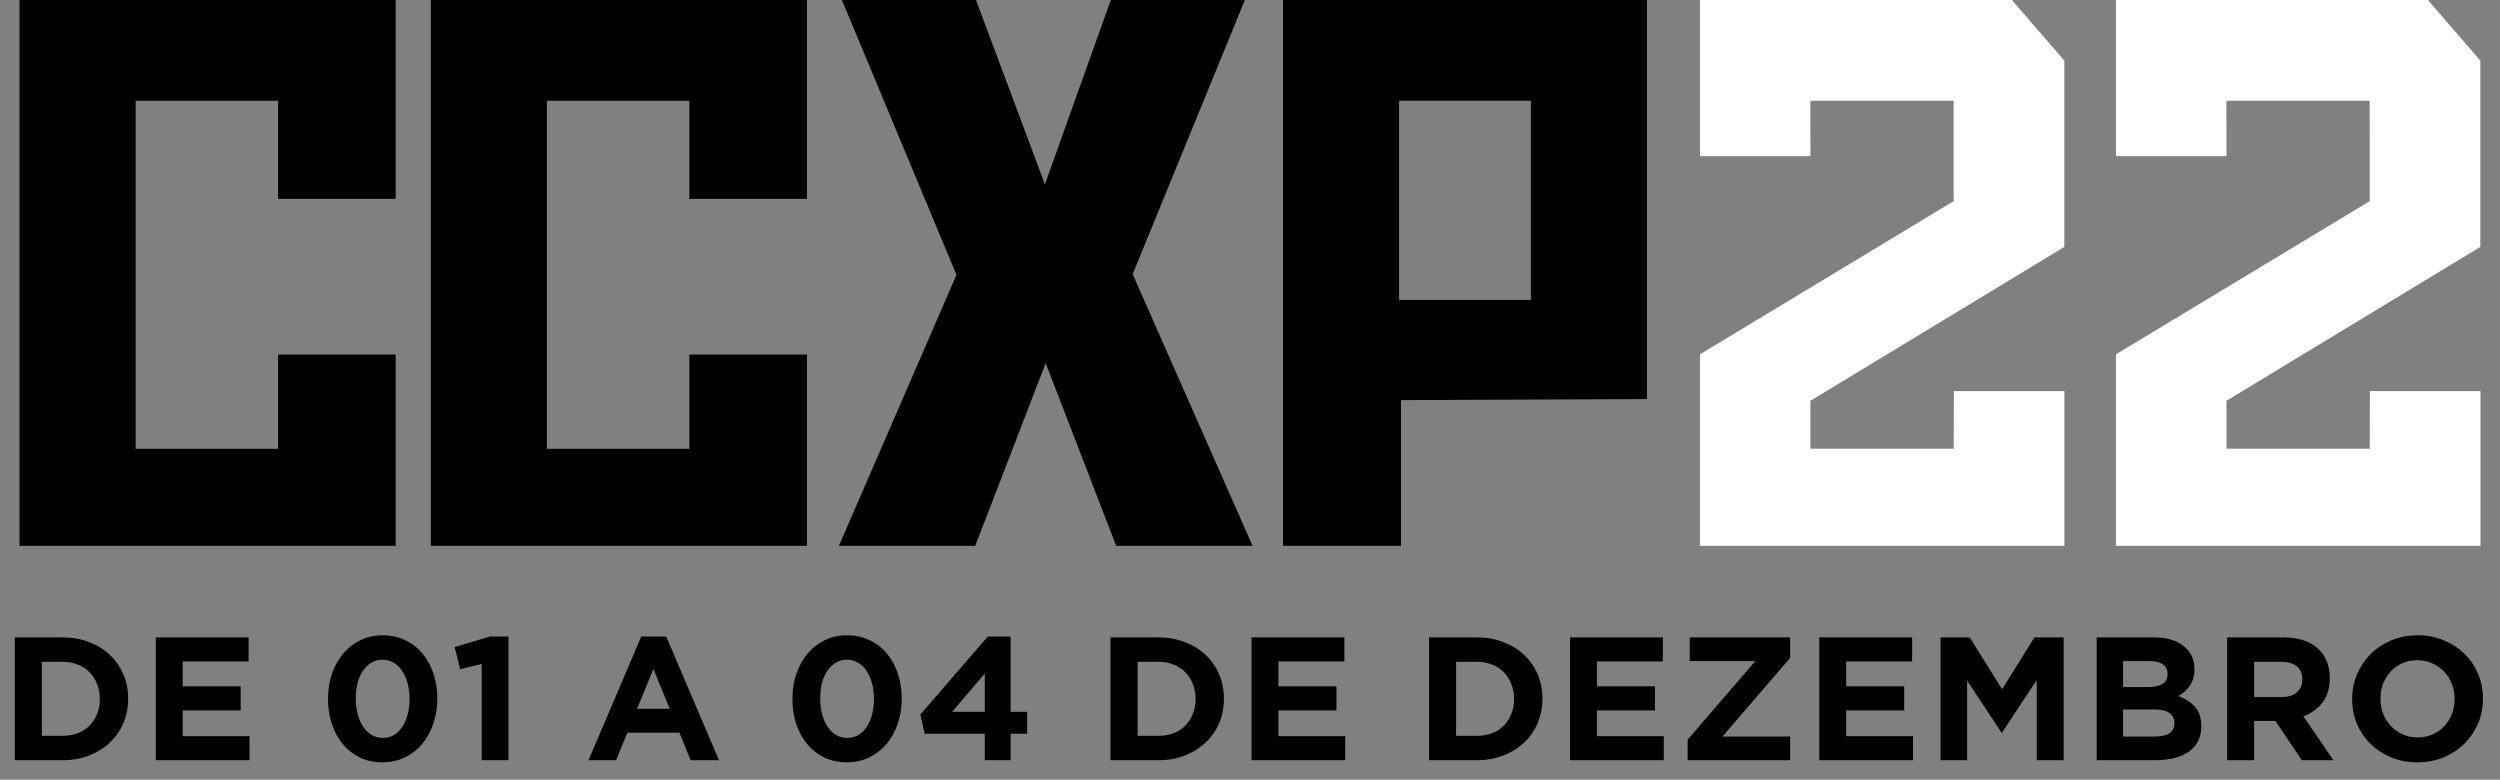 <svg width="202" height="63" viewBox="0 0 202 63" fill="none" xmlns="http://www.w3.org/2000/svg">
<rect x="0" y="0" width="202" height="63" fill="#808080" stroke="none"/>
<path d="M10.354 56.463V56.435C10.354 55.736 10.226 55.089 9.97 54.493C9.715 53.888 9.35 53.364 8.877 52.92C8.413 52.475 7.854 52.131 7.201 51.885C6.557 51.63 5.847 51.502 5.07 51.502H1.193V61.425H5.07C5.847 61.425 6.557 61.297 7.201 61.042C7.854 60.787 8.413 60.437 8.877 59.993C9.35 59.549 9.715 59.024 9.97 58.42C10.226 57.815 10.354 57.163 10.354 56.463ZM8.067 56.492C8.067 56.936 7.991 57.338 7.84 57.697C7.698 58.056 7.494 58.368 7.229 58.632C6.974 58.897 6.661 59.1 6.292 59.242C5.923 59.383 5.515 59.454 5.07 59.454H3.38V53.472H5.07C5.515 53.472 5.923 53.548 6.292 53.699C6.661 53.841 6.974 54.044 7.229 54.309C7.494 54.573 7.698 54.89 7.84 55.259C7.991 55.627 8.067 56.029 8.067 56.463V56.492Z" fill="black"/>
<path d="M20.157 61.425V59.483H14.76V57.399H19.447V55.457H14.76V53.444H20.086V51.502H12.587V61.425H20.157Z" fill="black"/>
<path d="M35.336 56.449C35.336 55.731 35.232 55.06 35.024 54.436C34.816 53.813 34.517 53.269 34.129 52.806C33.75 52.343 33.286 51.984 32.737 51.729C32.197 51.464 31.596 51.332 30.933 51.332C30.271 51.332 29.665 51.464 29.116 51.729C28.576 51.994 28.112 52.357 27.724 52.821C27.335 53.283 27.032 53.832 26.814 54.465C26.606 55.089 26.502 55.759 26.502 56.478C26.502 57.205 26.606 57.881 26.814 58.505C27.023 59.119 27.316 59.657 27.695 60.121C28.083 60.584 28.547 60.947 29.087 61.212C29.636 61.467 30.242 61.595 30.905 61.595C31.568 61.595 32.169 61.462 32.709 61.198C33.258 60.933 33.727 60.569 34.115 60.106C34.503 59.643 34.801 59.1 35.01 58.476C35.227 57.853 35.336 57.177 35.336 56.449ZM33.092 56.478C33.092 56.931 33.04 57.352 32.936 57.739C32.841 58.117 32.699 58.448 32.51 58.731C32.321 59.015 32.093 59.237 31.828 59.398C31.563 59.549 31.265 59.624 30.933 59.624C30.602 59.624 30.299 59.544 30.024 59.383C29.759 59.223 29.532 59.001 29.343 58.717C29.153 58.434 29.007 58.098 28.902 57.711C28.798 57.323 28.746 56.903 28.746 56.449C28.746 55.996 28.794 55.575 28.888 55.188C28.992 54.8 29.139 54.469 29.328 54.195C29.518 53.912 29.745 53.695 30.01 53.543C30.275 53.383 30.574 53.302 30.905 53.302C31.236 53.302 31.535 53.383 31.8 53.543C32.074 53.704 32.306 53.926 32.496 54.21C32.685 54.493 32.832 54.829 32.936 55.216C33.04 55.603 33.092 56.024 33.092 56.478Z" fill="black"/>
<path d="M36.735 52.282L37.19 54.068L38.922 53.643V61.425H41.081V51.431H39.59L36.735 52.282Z" fill="black"/>
<path d="M58.092 61.425L53.831 51.431H51.814L47.553 61.425H49.783L50.692 59.199H54.896L55.805 61.425H58.092ZM54.115 57.271H51.473L52.794 54.054L54.115 57.271Z" fill="black"/>
<path d="M72.861 56.449C72.861 55.731 72.757 55.06 72.549 54.436C72.34 53.813 72.042 53.269 71.654 52.806C71.275 52.343 70.811 51.984 70.262 51.729C69.722 51.464 69.121 51.332 68.458 51.332C67.795 51.332 67.189 51.464 66.64 51.729C66.1 51.994 65.636 52.357 65.248 52.821C64.86 53.283 64.557 53.832 64.339 54.465C64.131 55.089 64.027 55.759 64.027 56.478C64.027 57.205 64.131 57.881 64.339 58.505C64.547 59.119 64.841 59.657 65.22 60.121C65.608 60.584 66.072 60.947 66.612 61.212C67.161 61.467 67.767 61.595 68.43 61.595C69.093 61.595 69.694 61.462 70.234 61.198C70.783 60.933 71.251 60.569 71.64 60.106C72.028 59.643 72.326 59.1 72.534 58.476C72.752 57.853 72.861 57.177 72.861 56.449ZM70.617 56.478C70.617 56.931 70.565 57.352 70.461 57.739C70.366 58.117 70.224 58.448 70.035 58.731C69.845 59.015 69.618 59.237 69.353 59.398C69.088 59.549 68.79 59.624 68.458 59.624C68.127 59.624 67.824 59.544 67.549 59.383C67.284 59.223 67.057 59.001 66.867 58.717C66.678 58.434 66.531 58.098 66.427 57.711C66.323 57.323 66.271 56.903 66.271 56.449C66.271 55.996 66.318 55.575 66.413 55.188C66.517 54.8 66.664 54.469 66.853 54.195C67.043 53.912 67.27 53.695 67.535 53.543C67.8 53.383 68.098 53.302 68.43 53.302C68.761 53.302 69.059 53.383 69.325 53.543C69.599 53.704 69.831 53.926 70.02 54.21C70.21 54.493 70.357 54.829 70.461 55.216C70.565 55.603 70.617 56.024 70.617 56.478Z" fill="black"/>
<path d="M79.813 51.431L74.359 57.739L74.714 59.284H79.572V61.425H81.659V59.284H82.995V57.512H81.659V51.431H79.813ZM79.572 57.512H76.93L79.572 54.422V57.512Z" fill="black"/>
<path d="M98.891 56.463V56.435C98.891 55.736 98.764 55.089 98.508 54.493C98.252 53.888 97.888 53.364 97.414 52.92C96.95 52.475 96.392 52.131 95.738 51.885C95.094 51.63 94.384 51.502 93.608 51.502H89.731V61.425H93.608C94.384 61.425 95.094 61.297 95.738 61.042C96.392 60.787 96.95 60.437 97.414 59.993C97.888 59.549 98.252 59.024 98.508 58.42C98.764 57.815 98.891 57.163 98.891 56.463ZM96.605 56.492C96.605 56.936 96.529 57.338 96.377 57.697C96.236 58.056 96.032 58.368 95.767 58.632C95.511 58.897 95.199 59.1 94.829 59.242C94.46 59.383 94.053 59.454 93.608 59.454H91.918V53.472H93.608C94.053 53.472 94.46 53.548 94.829 53.699C95.199 53.841 95.511 54.044 95.767 54.309C96.032 54.573 96.236 54.89 96.377 55.259C96.529 55.627 96.605 56.029 96.605 56.463V56.492Z" fill="black"/>
<path d="M108.695 61.425V59.483H103.298V57.399H107.985V55.457H103.298V53.444H108.624V51.502H101.125V61.425H108.695Z" fill="black"/>
<path d="M124.627 56.463V56.435C124.627 55.736 124.499 55.089 124.243 54.493C123.988 53.888 123.623 53.364 123.15 52.92C122.686 52.475 122.127 52.131 121.474 51.885C120.83 51.63 120.12 51.502 119.343 51.502H115.466V61.425H119.343C120.12 61.425 120.83 61.297 121.474 61.042C122.127 60.787 122.686 60.437 123.15 59.993C123.623 59.549 123.988 59.024 124.243 58.42C124.499 57.815 124.627 57.163 124.627 56.463ZM122.34 56.492C122.34 56.936 122.264 57.338 122.113 57.697C121.971 58.056 121.767 58.368 121.502 58.632C121.247 58.897 120.934 59.1 120.565 59.242C120.196 59.383 119.788 59.454 119.343 59.454H117.653V53.472H119.343C119.788 53.472 120.196 53.548 120.565 53.699C120.934 53.841 121.247 54.044 121.502 54.309C121.767 54.573 121.971 54.89 122.113 55.259C122.264 55.627 122.34 56.029 122.34 56.463V56.492Z" fill="black"/>
<path d="M134.43 61.425V59.483H129.033V57.399H133.72V55.457H129.033V53.444H134.359V51.502H126.86V61.425H134.43Z" fill="black"/>
<path d="M144.641 61.425V59.511H139.173L144.641 53.161V51.502H136.531V53.416H141.829L136.361 59.766V61.425H144.641Z" fill="black"/>
<path d="M154.569 61.425V59.483H149.172V57.399H153.859V55.457H149.172V53.444H154.498V51.502H146.999V61.425H154.569Z" fill="black"/>
<path d="M166.74 61.425V51.502H164.382L161.769 55.698L159.155 51.502H156.798V61.425H158.942V54.989L161.712 59.185H161.769L164.567 54.947V61.425H166.74Z" fill="black"/>
<path d="M177.864 58.703V58.675C177.864 58.013 177.698 57.498 177.367 57.13C177.036 56.752 176.581 56.454 176.004 56.237C176.183 56.142 176.349 56.029 176.501 55.896C176.662 55.764 176.799 55.613 176.913 55.443C177.036 55.263 177.13 55.065 177.197 54.847C177.272 54.63 177.31 54.38 177.31 54.096V54.068C177.31 53.283 177.017 52.66 176.43 52.197C175.852 51.734 175.052 51.502 174.029 51.502H169.413V61.425H174.143C174.702 61.425 175.208 61.368 175.663 61.255C176.127 61.141 176.52 60.971 176.842 60.744C177.173 60.517 177.424 60.234 177.594 59.894C177.774 59.554 177.864 59.157 177.864 58.703ZM175.137 54.465C175.137 54.833 174.995 55.103 174.711 55.273C174.427 55.433 174.044 55.514 173.561 55.514H171.544V53.416H173.703C174.167 53.416 174.522 53.506 174.768 53.685C175.014 53.855 175.137 54.106 175.137 54.436V54.465ZM175.691 58.434C175.691 58.802 175.554 59.076 175.279 59.256C175.005 59.426 174.626 59.511 174.143 59.511H171.544V57.328H174.072C174.64 57.328 175.052 57.427 175.308 57.626C175.563 57.815 175.691 58.075 175.691 58.405V58.434Z" fill="black"/>
<path d="M188.54 61.425L186.111 57.881C186.746 57.645 187.257 57.276 187.645 56.775C188.043 56.265 188.242 55.608 188.242 54.805V54.777C188.242 53.747 187.91 52.943 187.248 52.367C186.594 51.79 185.676 51.502 184.492 51.502H179.947V61.425H182.135V58.249H183.853L185.984 61.425H188.54ZM186.026 54.918C186.026 55.344 185.879 55.684 185.586 55.939C185.302 56.194 184.89 56.322 184.35 56.322H182.135V53.472H184.308C184.847 53.472 185.269 53.591 185.572 53.827C185.875 54.063 186.026 54.417 186.026 54.89V54.918Z" fill="black"/>
<path d="M200.622 56.463V56.435C200.622 55.726 200.49 55.065 200.225 54.451C199.969 53.827 199.604 53.288 199.131 52.835C198.667 52.372 198.113 52.008 197.469 51.743C196.825 51.469 196.12 51.332 195.353 51.332C194.586 51.332 193.876 51.469 193.222 51.743C192.579 52.008 192.02 52.376 191.547 52.849C191.083 53.312 190.718 53.855 190.453 54.479C190.188 55.093 190.055 55.755 190.055 56.463V56.492C190.055 57.2 190.183 57.867 190.439 58.49C190.704 59.105 191.068 59.643 191.532 60.106C192.006 60.56 192.564 60.924 193.208 61.198C193.852 61.462 194.558 61.595 195.325 61.595C196.091 61.595 196.797 61.462 197.441 61.198C198.094 60.924 198.653 60.555 199.117 60.092C199.59 59.62 199.959 59.076 200.225 58.462C200.49 57.838 200.622 57.172 200.622 56.463ZM198.336 56.492C198.336 56.917 198.26 57.319 198.108 57.697C197.966 58.065 197.763 58.391 197.498 58.675C197.242 58.958 196.929 59.18 196.56 59.341C196.191 59.502 195.789 59.582 195.353 59.582C194.908 59.582 194.501 59.502 194.131 59.341C193.772 59.171 193.454 58.944 193.18 58.661C192.915 58.377 192.706 58.046 192.555 57.668C192.413 57.29 192.342 56.889 192.342 56.463V56.435C192.342 56.01 192.413 55.613 192.555 55.244C192.706 54.866 192.91 54.536 193.166 54.252C193.431 53.969 193.743 53.747 194.103 53.586C194.472 53.425 194.879 53.345 195.325 53.345C195.76 53.345 196.163 53.43 196.532 53.6C196.901 53.761 197.218 53.983 197.483 54.266C197.758 54.55 197.966 54.881 198.108 55.259C198.26 55.637 198.336 56.038 198.336 56.463V56.492Z" fill="black"/>
<path d="M10.96 36.265H22.471V28.648H31.969V44.1H1.578V0H31.969V16.068H22.471V8.141H10.96V36.265Z" fill="black"/>
<path d="M44.189 36.265H55.704V28.648H65.202V44.1H34.811V0H65.202V16.068H55.704V8.141H44.189V36.265Z" fill="black"/>
<path d="M84.429 14.894L89.753 0H100.585L91.519 22.151L101.205 44.1H90.186L84.491 29.34L78.8 44.1H67.785L77.284 22.209L68.027 0H78.859L84.429 14.894Z" fill="black"/>
<path d="M113.198 32.329V44.1H103.666V0H133.078V32.245L113.198 32.329ZM123.696 8.141H113.044V24.234H123.696V8.141Z" fill="black"/>
<path d="M157.876 31.599L157.858 36.253H146.281V32.383L166.798 19.95V4.896L162.558 0H137.362V12.622H146.281L146.277 8.141H157.854L157.858 16.252L137.362 28.627V44.1H166.798H166.806V31.599H157.876Z" fill="white"/>
<path d="M191.487 31.599L191.475 36.253H179.897V32.383L200.411 19.95V4.896L196.174 0H170.974V12.622H179.897L179.894 8.141H191.471L191.475 16.252L170.974 28.627V44.1H200.411H200.423V31.599H191.487Z" fill="white"/>
</svg>
